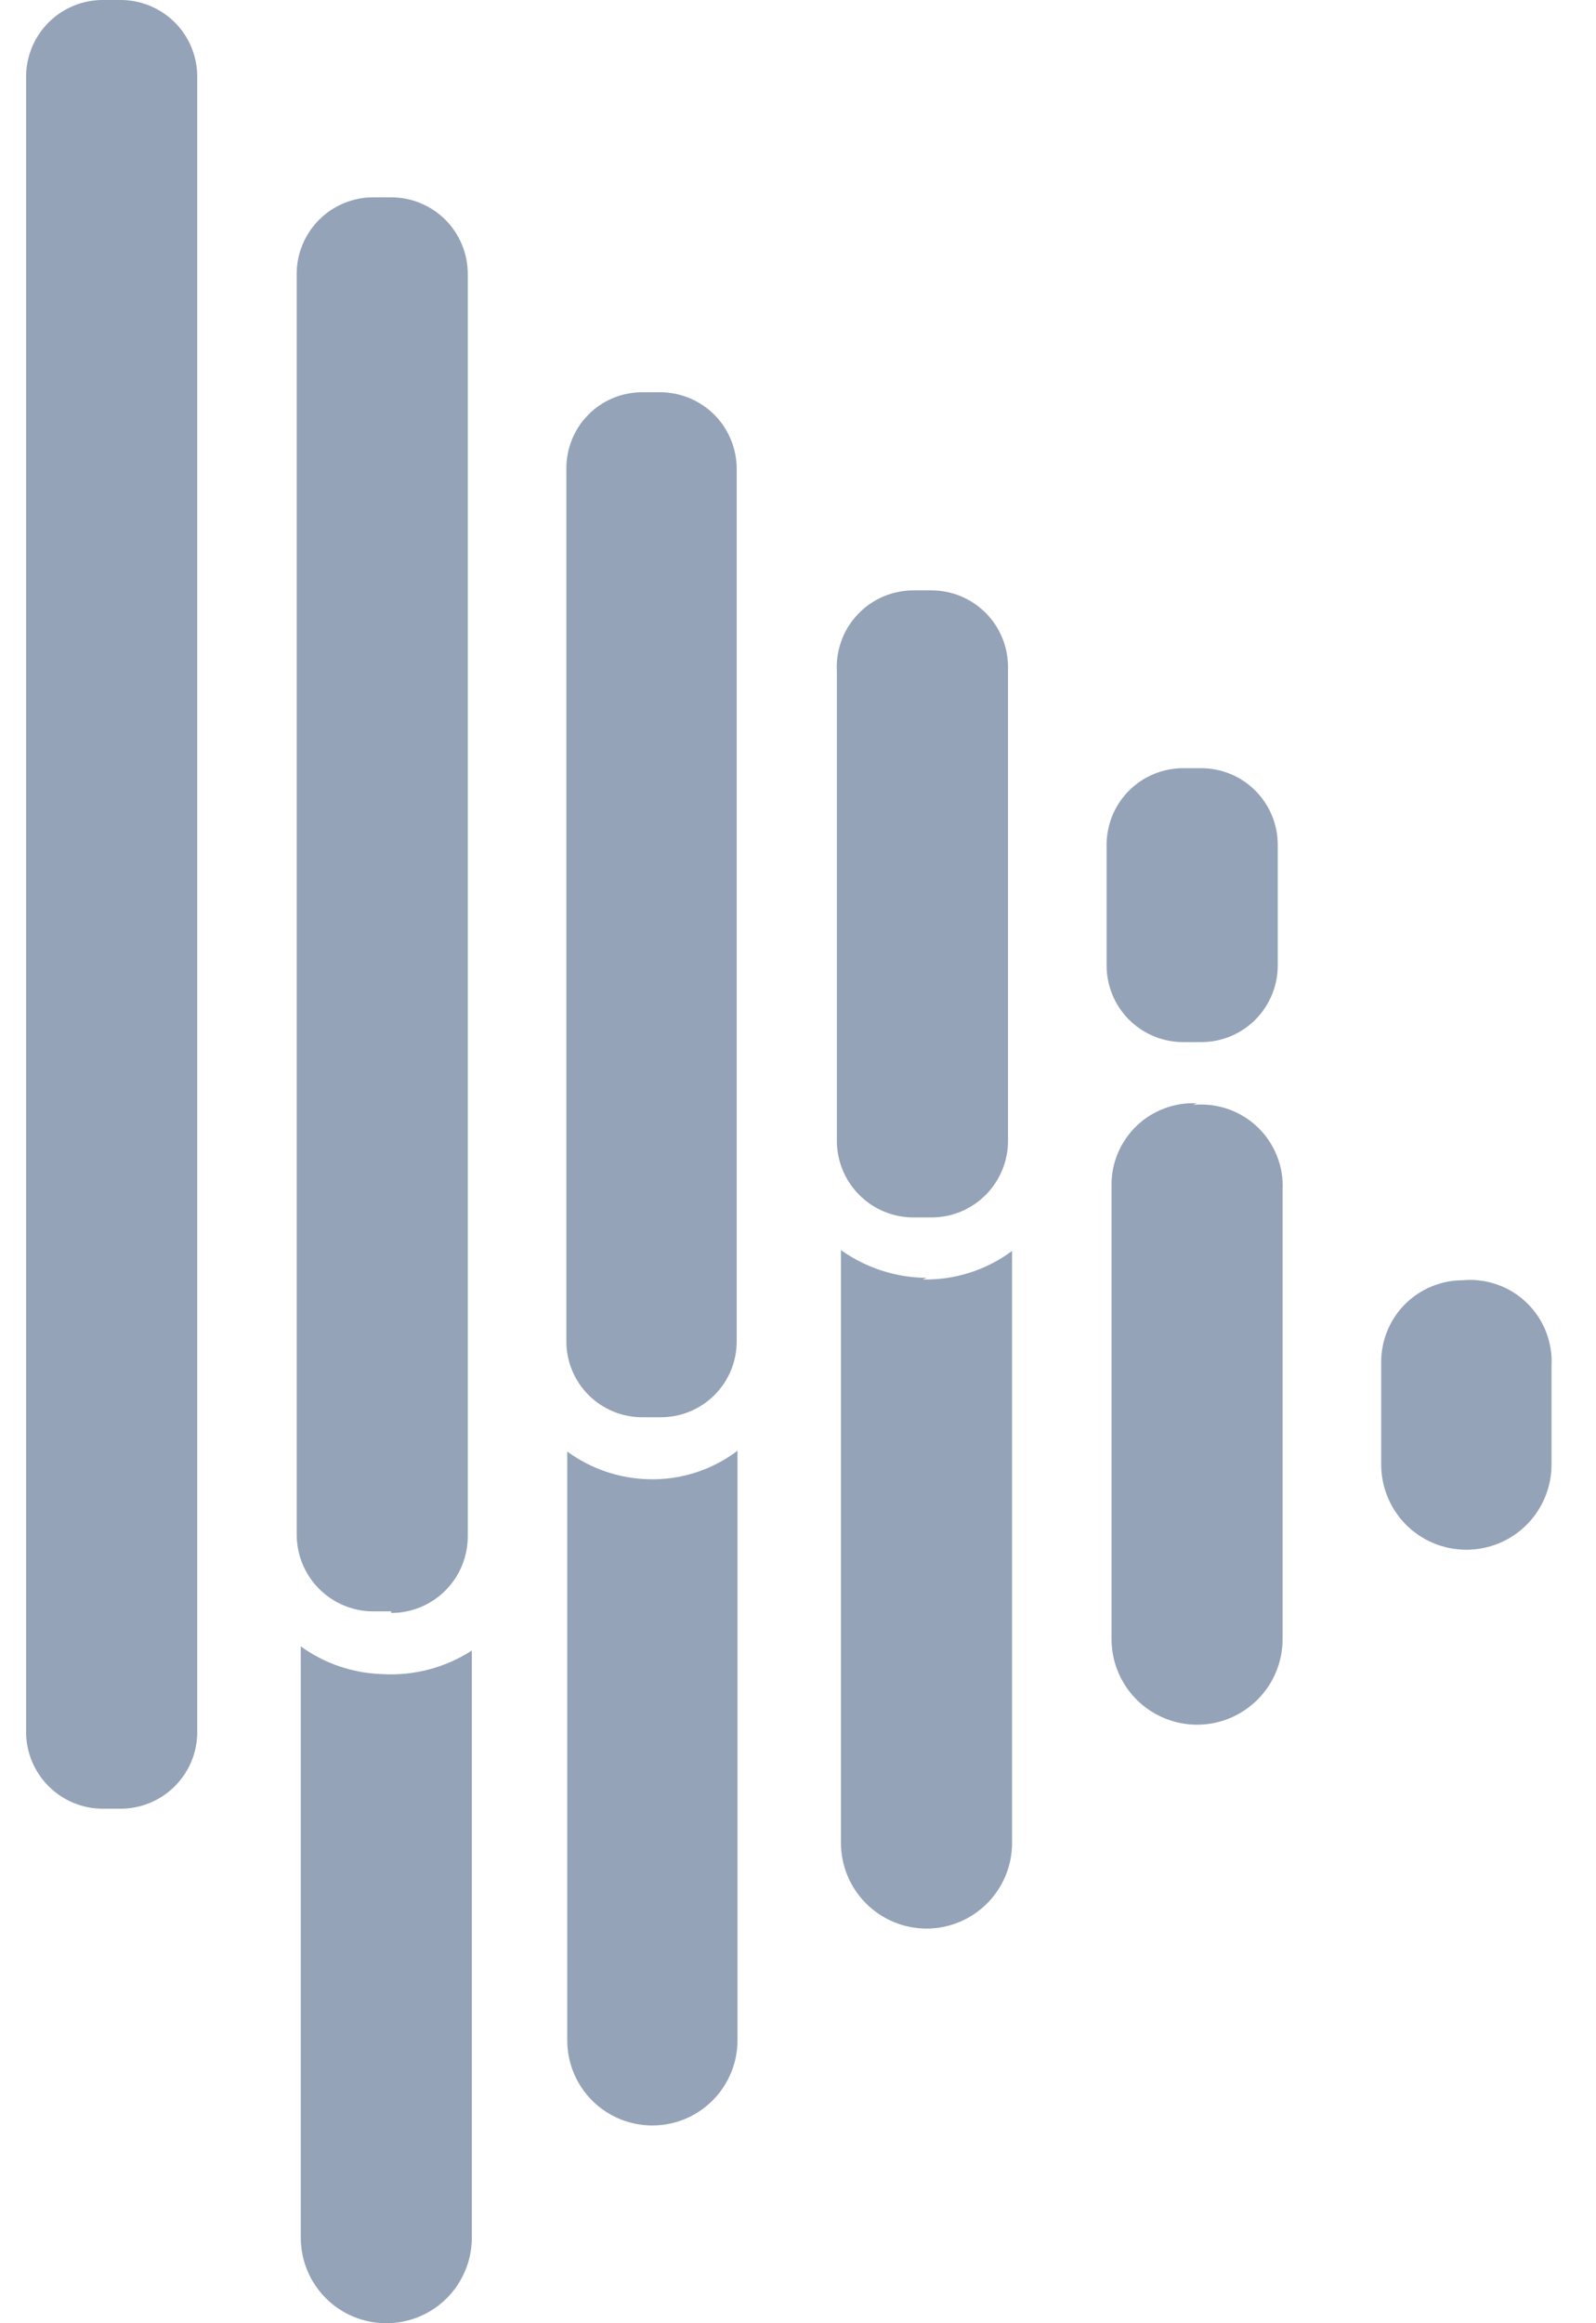 <svg width="22" height="32" viewBox="0 0 22 32" fill="none" xmlns="http://www.w3.org/2000/svg">
<path id="Vector" d="M10.166 19.982V28.102C10.166 28.414 10.042 28.712 9.822 28.932C9.602 29.153 9.304 29.276 8.992 29.276C8.681 29.276 8.382 29.153 8.162 28.932C7.942 28.712 7.819 28.414 7.819 28.102V19.993C8.145 20.232 8.537 20.365 8.942 20.375C9.383 20.387 9.815 20.249 10.166 19.982ZM20.163 17.634C19.865 17.634 19.579 17.753 19.368 17.963C19.158 18.174 19.039 18.46 19.039 18.758V20.173C19.039 20.484 19.163 20.783 19.383 21.003C19.603 21.223 19.902 21.346 20.213 21.346C20.524 21.346 20.823 21.223 21.043 21.003C21.263 20.783 21.387 20.484 21.387 20.173V18.814C21.396 18.653 21.369 18.491 21.31 18.341C21.251 18.191 21.161 18.056 21.044 17.944C20.928 17.832 20.789 17.746 20.637 17.693C20.485 17.64 20.323 17.619 20.163 17.634ZM5.269 23.059C4.865 23.047 4.473 22.914 4.146 22.677V30.821C4.146 31.134 4.27 31.433 4.491 31.655C4.712 31.876 5.012 32 5.325 32C5.638 32 5.938 31.876 6.159 31.655C6.38 31.433 6.504 31.134 6.504 30.821V22.734C6.138 22.971 5.705 23.085 5.269 23.059ZM16.501 15.197C16.349 15.189 16.197 15.213 16.054 15.266C15.911 15.319 15.78 15.4 15.67 15.505C15.56 15.611 15.472 15.737 15.412 15.877C15.352 16.017 15.321 16.168 15.322 16.32V22.576C15.322 22.889 15.446 23.189 15.667 23.41C15.888 23.631 16.188 23.756 16.501 23.756C16.814 23.756 17.114 23.631 17.335 23.41C17.556 23.189 17.68 22.889 17.68 22.576V16.399C17.689 16.237 17.663 16.075 17.603 15.924C17.543 15.773 17.452 15.636 17.334 15.524C17.217 15.412 17.076 15.327 16.923 15.274C16.769 15.222 16.606 15.203 16.445 15.219L16.501 15.197ZM12.772 17.601C12.349 17.598 11.937 17.464 11.592 17.219V25.384C11.592 25.697 11.717 25.997 11.938 26.218C12.159 26.439 12.459 26.564 12.772 26.564C13.085 26.564 13.385 26.439 13.606 26.218C13.827 25.997 13.951 25.697 13.951 25.384V17.23C13.595 17.495 13.16 17.634 12.716 17.623L12.772 17.601ZM2.719 23.857V1.045C2.716 0.767 2.604 0.501 2.406 0.305C2.208 0.11 1.941 -1.12311e-05 1.663 8.625e-10H1.416C1.138 -1.12311e-05 0.871 0.11 0.674 0.305C0.476 0.501 0.363 0.767 0.36 1.045V23.857C0.36 24.137 0.472 24.405 0.67 24.603C0.868 24.801 1.136 24.913 1.416 24.913H1.663C1.943 24.913 2.212 24.801 2.41 24.603C2.608 24.405 2.719 24.137 2.719 23.857ZM5.392 22.195H5.145C4.865 22.195 4.597 22.083 4.399 21.885C4.201 21.687 4.09 21.419 4.09 21.139V3.763C4.092 3.485 4.205 3.219 4.403 3.023C4.6 2.828 4.867 2.718 5.145 2.718H5.392C5.67 2.718 5.937 2.828 6.135 3.023C6.333 3.219 6.445 3.485 6.448 3.763V21.161C6.448 21.441 6.337 21.71 6.139 21.908C5.941 22.106 5.672 22.217 5.392 22.217V22.195ZM9.11 19.521H8.852C8.575 19.521 8.309 19.411 8.113 19.215C7.917 19.019 7.807 18.754 7.807 18.477V6.458C7.806 6.32 7.832 6.183 7.884 6.055C7.935 5.927 8.012 5.811 8.109 5.713C8.206 5.614 8.322 5.536 8.45 5.483C8.577 5.43 8.714 5.403 8.852 5.403H9.11C9.388 5.406 9.654 5.518 9.85 5.716C10.045 5.913 10.155 6.18 10.155 6.458V18.477C10.155 18.754 10.045 19.019 9.849 19.215C9.653 19.411 9.387 19.521 9.11 19.521ZM12.828 16.769H12.592C12.314 16.769 12.047 16.66 11.85 16.464C11.652 16.269 11.539 16.003 11.536 15.725V9.255C11.527 9.111 11.548 8.966 11.597 8.83C11.645 8.694 11.722 8.57 11.821 8.465C11.92 8.359 12.039 8.276 12.172 8.218C12.305 8.161 12.448 8.132 12.592 8.132H12.839C13.119 8.132 13.388 8.243 13.586 8.441C13.784 8.639 13.895 8.908 13.895 9.188V15.702C13.896 15.842 13.87 15.98 13.818 16.11C13.765 16.239 13.688 16.357 13.59 16.456C13.492 16.555 13.375 16.634 13.246 16.688C13.117 16.742 12.979 16.769 12.839 16.769H12.828ZM16.557 14.354H16.31C16.03 14.354 15.761 14.243 15.563 14.045C15.365 13.847 15.254 13.579 15.254 13.299V11.625C15.257 11.347 15.37 11.081 15.567 10.886C15.765 10.69 16.032 10.581 16.31 10.581H16.557C16.835 10.581 17.102 10.69 17.3 10.886C17.497 11.081 17.61 11.347 17.613 11.625V13.299C17.613 13.577 17.503 13.844 17.308 14.041C17.112 14.239 16.846 14.352 16.568 14.354H16.557Z" fill="#94A3B8"/>
</svg>
